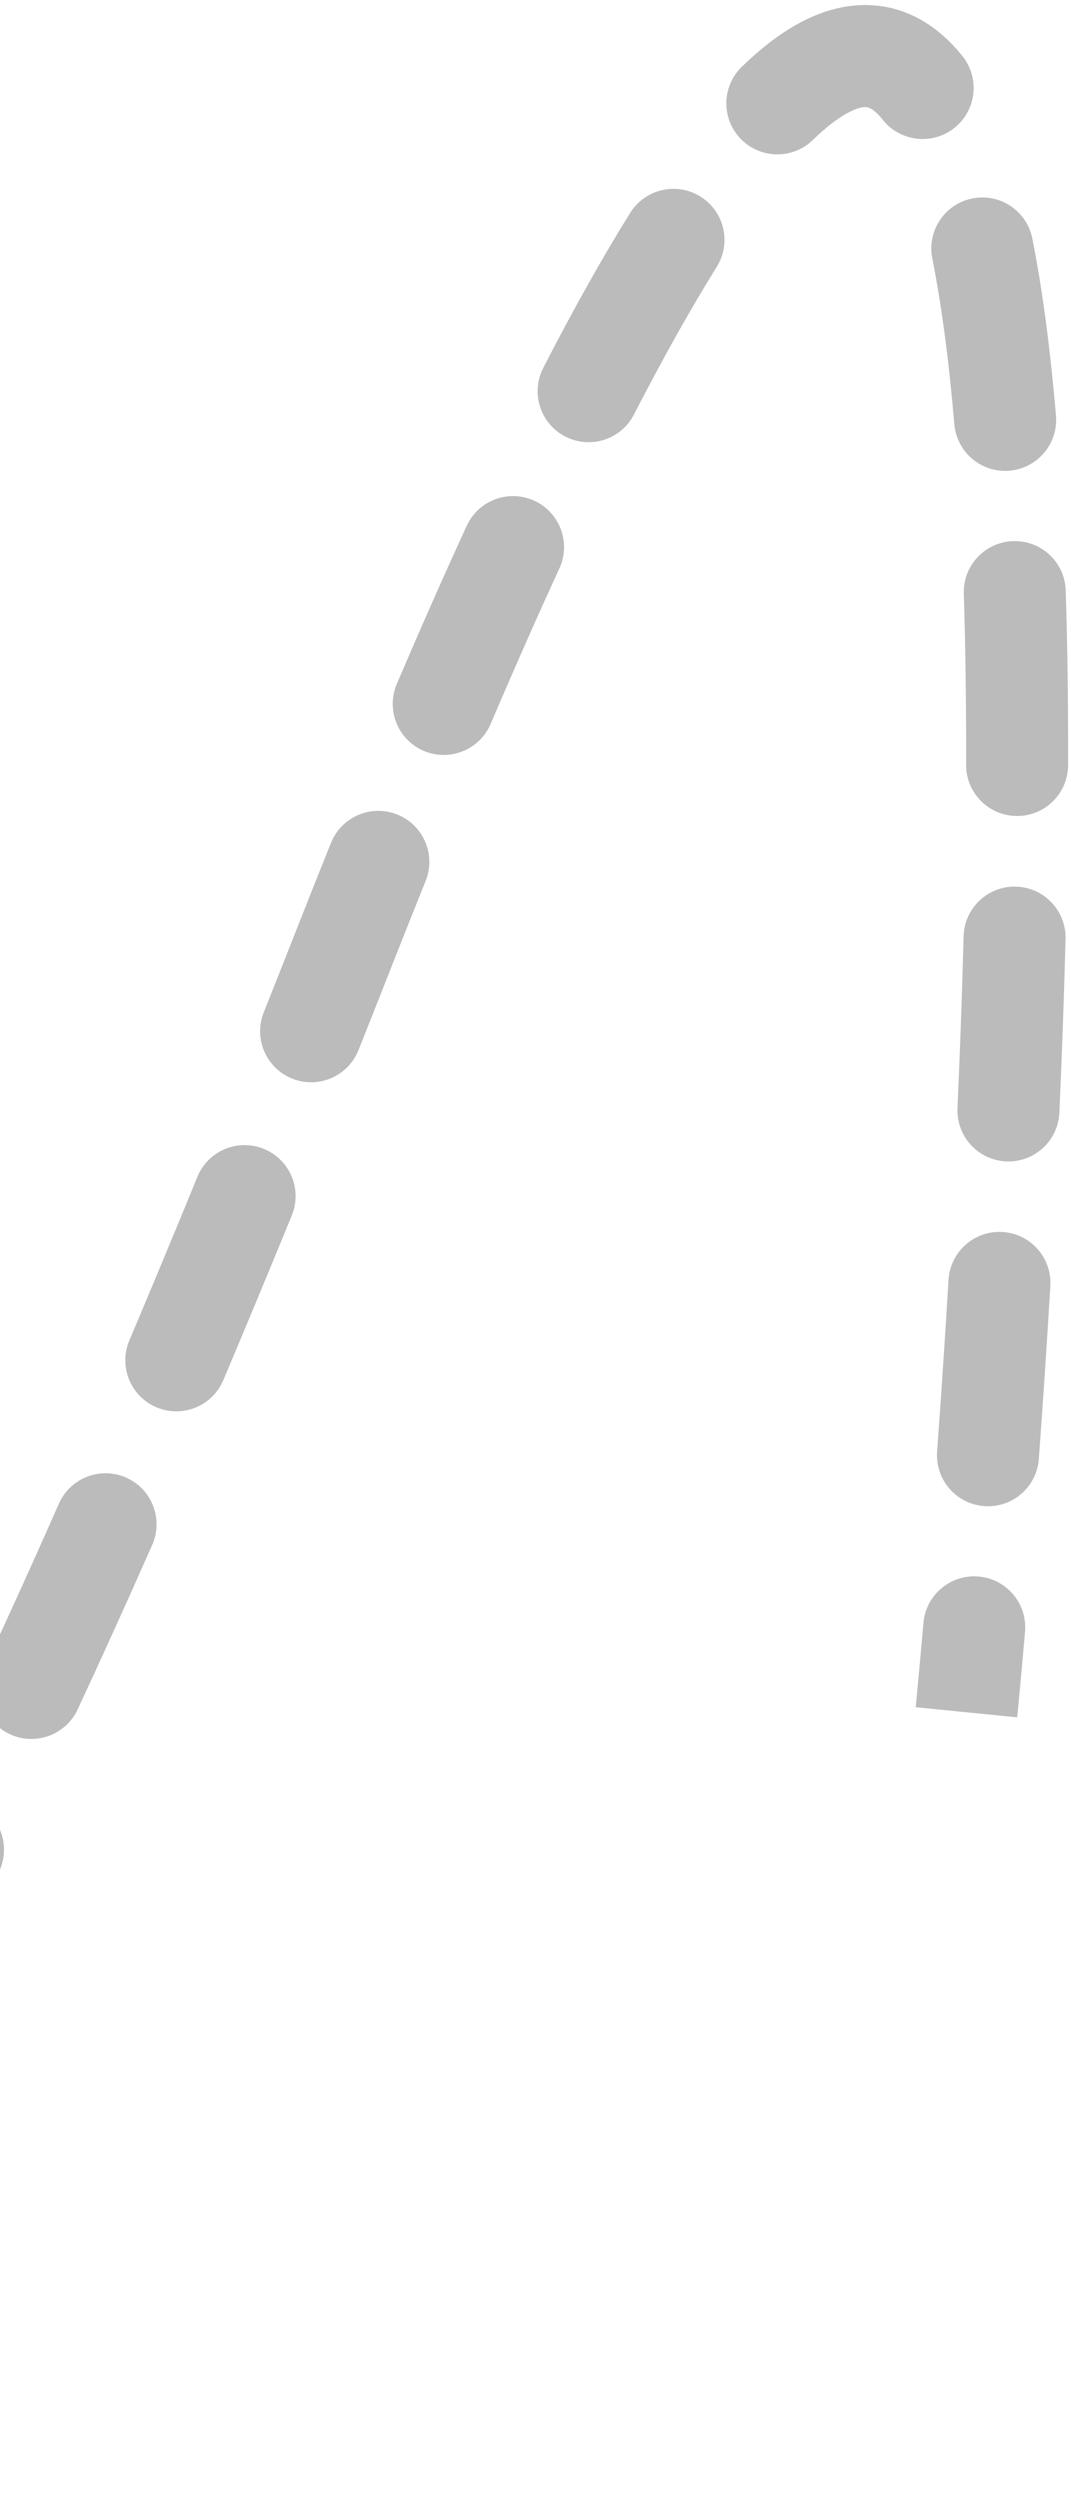 <svg width="63" height="147" viewBox="0 0 63 147" fill="none" xmlns="http://www.w3.org/2000/svg">
<path d="M20.296 55.595L21.692 56.145L20.296 55.595ZM-20.749 74.911L-19.277 75.203L-20.749 74.911ZM-92.278 91.513C-91.724 90.897 -90.775 90.847 -90.159 91.401L-80.124 100.431C-79.508 100.985 -79.458 101.934 -80.012 102.549C-80.566 103.165 -81.515 103.215 -82.13 102.661L-91.051 94.635L-99.077 103.555C-99.632 104.171 -100.58 104.221 -101.196 103.667C-101.812 103.113 -101.862 102.165 -101.308 101.549L-92.278 91.513ZM55.813 95.553C55.885 94.728 56.612 94.117 57.438 94.189C58.263 94.261 58.873 94.988 58.802 95.814L55.813 95.553ZM59.612 85.672C59.552 86.498 58.833 87.119 58.007 87.059C57.181 86.998 56.56 86.279 56.62 85.453L59.612 85.672ZM57.293 75.341C57.342 74.514 58.053 73.884 58.879 73.933C59.706 73.983 60.337 74.693 60.288 75.52L57.293 75.341ZM60.818 65.356C60.782 66.184 60.081 66.825 59.253 66.788C58.425 66.752 57.784 66.051 57.821 65.223L60.818 65.356ZM58.181 55.091C58.203 54.263 58.892 53.609 59.72 53.63C60.548 53.652 61.202 54.341 61.18 55.169L58.181 55.091ZM61.33 44.982C61.328 45.81 60.655 46.48 59.827 46.478C58.998 46.476 58.328 45.803 58.33 44.975L61.33 44.982ZM58.194 34.861C58.167 34.033 58.818 33.341 59.646 33.315C60.474 33.289 61.166 33.939 61.192 34.767L58.194 34.861ZM60.621 24.559C60.692 25.384 60.08 26.111 59.254 26.181C58.429 26.252 57.703 25.64 57.632 24.814L60.621 24.559ZM56.312 14.902C56.151 14.089 56.678 13.3 57.491 13.138C58.303 12.977 59.093 13.505 59.255 14.317L56.312 14.902ZM55.447 4.24C55.963 4.888 55.856 5.832 55.208 6.348C54.559 6.864 53.616 6.757 53.1 6.109L55.447 4.24ZM46.77 7.154C46.175 7.731 45.225 7.716 44.649 7.121C44.072 6.526 44.087 5.577 44.682 5L46.77 7.154ZM38.344 13.309C38.782 12.606 39.708 12.392 40.41 12.83C41.113 13.269 41.328 14.194 40.889 14.897L38.344 13.309ZM35.958 23.686C35.579 24.423 34.675 24.713 33.938 24.334C33.202 23.955 32.912 23.05 33.291 22.314L35.958 23.686ZM28.817 31.541C29.164 30.789 30.054 30.459 30.807 30.806C31.559 31.152 31.889 32.043 31.543 32.795L28.817 31.541ZM27.482 41.977C27.157 42.739 26.276 43.093 25.514 42.768C24.752 42.443 24.398 41.562 24.723 40.8L27.482 41.977ZM20.863 50.115C21.173 49.347 22.047 48.975 22.816 49.285C23.584 49.595 23.956 50.469 23.646 51.237L20.863 50.115ZM19.695 61.189C19.388 61.958 18.516 62.334 17.746 62.027C16.977 61.721 16.601 60.848 16.908 60.079L19.695 61.189ZM12.999 69.761C13.313 68.994 14.189 68.627 14.956 68.941C15.723 69.255 16.09 70.131 15.776 70.898L12.999 69.761ZM11.753 80.567C11.43 81.329 10.55 81.686 9.787 81.363C9.024 81.04 8.668 80.16 8.991 79.397L11.753 80.567ZM4.836 89.017C5.171 88.259 6.056 87.916 6.814 88.25C7.572 88.585 7.915 89.47 7.581 90.228L4.836 89.017ZM3.206 99.879C2.855 100.63 1.963 100.954 1.212 100.603C0.461 100.253 0.137 99.36 0.487 98.61L3.206 99.879ZM-4.103 108.078C-3.729 107.339 -2.826 107.043 -2.087 107.417C-1.348 107.791 -1.052 108.693 -1.426 109.432L-4.103 108.078ZM-6.387 118.676C-6.8 119.394 -7.718 119.641 -8.435 119.228C-9.153 118.814 -9.4 117.897 -8.987 117.179L-6.387 118.676ZM-14.642 125.867C-14.135 125.211 -13.193 125.091 -12.537 125.598C-11.882 126.105 -11.762 127.047 -12.269 127.703L-14.642 125.867ZM-22.555 132.95C-23.245 132.492 -23.434 131.561 -22.976 130.871C-22.518 130.18 -21.587 129.992 -20.897 130.449L-22.555 132.95ZM-23.441 121.836C-23.372 122.661 -23.985 123.387 -24.81 123.456C-25.636 123.526 -26.361 122.913 -26.431 122.087L-23.441 121.836ZM-26.601 111.39C-26.573 110.562 -25.88 109.913 -25.052 109.941C-24.224 109.968 -23.575 110.662 -23.603 111.49L-26.601 111.39ZM-22.934 101.063C-23.009 101.888 -23.738 102.497 -24.563 102.422C-25.388 102.348 -25.997 101.619 -25.922 100.794L-22.934 101.063ZM-24.752 90.273C-24.644 89.452 -23.891 88.873 -23.069 88.981C-22.248 89.088 -21.669 89.842 -21.777 90.663L-24.752 90.273ZM-20.217 80.306C-20.357 81.122 -21.132 81.671 -21.949 81.531C-22.765 81.391 -23.314 80.615 -23.174 79.799L-20.217 80.306ZM-21.373 69.545C-21.262 68.724 -20.507 68.149 -19.686 68.26C-18.865 68.371 -18.289 69.126 -18.4 69.947L-21.373 69.545ZM-17.691 59.293C-17.683 60.121 -18.349 60.799 -19.177 60.807C-20.006 60.815 -20.683 60.15 -20.691 59.322L-17.691 59.293ZM-21.971 49.428C-22.223 48.638 -21.787 47.794 -20.998 47.542C-20.209 47.291 -19.365 47.726 -19.113 48.515L-21.971 49.428ZM-28.851 43.369C-28.142 42.941 -27.22 43.169 -26.792 43.879C-26.364 44.588 -26.592 45.51 -27.302 45.938L-28.851 43.369ZM-33.703 53.175C-34.152 53.871 -35.081 54.071 -35.777 53.622C-36.473 53.172 -36.673 52.244 -36.224 51.548L-33.703 53.175ZM-41.409 60.884C-41.044 60.141 -40.145 59.834 -39.401 60.2C-38.658 60.566 -38.351 61.464 -38.717 62.208L-41.409 60.884ZM-42.994 71.655C-43.315 72.419 -44.195 72.777 -44.958 72.456C-45.722 72.134 -46.08 71.255 -45.759 70.491L-42.994 71.655ZM-49.624 80.205C-49.331 79.43 -48.465 79.039 -47.691 79.332C-46.916 79.624 -46.525 80.49 -46.818 81.265L-49.624 80.205ZM-50.375 91.094C-50.647 91.877 -51.502 92.291 -52.284 92.019C-53.067 91.747 -53.481 90.892 -53.209 90.109L-50.375 91.094ZM-56.533 100.009C-56.277 99.222 -55.431 98.79 -54.643 99.046C-53.855 99.302 -53.424 100.149 -53.68 100.937L-56.533 100.009ZM-56.862 110.827C-57.123 111.613 -57.971 112.039 -58.758 111.778C-59.544 111.517 -59.97 110.668 -59.709 109.882L-56.862 110.827ZM-62.941 119.064C-62.65 118.288 -61.785 117.896 -61.009 118.188C-60.234 118.479 -59.841 119.344 -60.133 120.119L-62.941 119.064ZM-63.944 129.386C-64.288 130.14 -65.178 130.472 -65.931 130.128C-66.685 129.784 -67.017 128.894 -66.673 128.14L-63.944 129.386ZM-71.221 136.579C-70.759 135.891 -69.827 135.707 -69.139 136.168C-68.451 136.629 -68.267 137.561 -68.729 138.249L-71.221 136.579ZM-77.548 144.636C-78.374 144.572 -78.991 143.85 -78.927 143.024C-78.862 142.198 -78.141 141.581 -77.315 141.645L-77.548 144.636ZM-82.373 135.557C-82.052 136.321 -82.411 137.2 -83.175 137.521C-83.939 137.842 -84.818 137.483 -85.139 136.719L-82.373 135.557ZM-88.121 127.067C-88.311 126.261 -87.811 125.453 -87.004 125.264C-86.198 125.074 -85.391 125.574 -85.201 126.381L-88.121 127.067ZM-87.058 116.792C-86.926 117.61 -87.483 118.379 -88.301 118.51C-89.119 118.641 -89.889 118.084 -90.02 117.266L-87.058 116.792ZM-91.36 107.422C-91.455 106.599 -90.864 105.855 -90.041 105.76C-89.218 105.666 -88.474 106.256 -88.38 107.079L-91.36 107.422ZM-89.329 97.282C-89.264 98.108 -89.88 98.83 -90.706 98.896C-91.532 98.961 -92.254 98.345 -92.32 97.519L-89.329 97.282ZM56.849 100.676C55.356 100.527 55.356 100.527 55.356 100.527C55.356 100.527 55.356 100.527 55.356 100.527C55.356 100.527 55.356 100.527 55.356 100.527C55.356 100.527 55.356 100.526 55.357 100.526C55.357 100.525 55.357 100.524 55.357 100.522C55.357 100.519 55.358 100.514 55.358 100.507C55.36 100.493 55.362 100.472 55.365 100.444C55.37 100.389 55.378 100.306 55.389 100.196C55.41 99.976 55.442 99.65 55.481 99.225C55.561 98.375 55.676 97.13 55.813 95.553L58.802 95.814C58.664 97.398 58.549 98.649 58.468 99.506C58.428 99.934 58.397 100.263 58.375 100.486C58.364 100.597 58.356 100.681 58.35 100.738C58.347 100.767 58.345 100.788 58.344 100.803C58.343 100.81 58.343 100.816 58.342 100.819C58.342 100.821 58.342 100.823 58.342 100.824C58.342 100.824 58.342 100.825 58.342 100.825C58.342 100.825 58.342 100.825 58.342 100.825C58.342 100.825 58.342 100.825 58.342 100.825C58.342 100.825 58.342 100.825 56.849 100.676ZM56.62 85.453C56.845 82.39 57.076 78.981 57.293 75.341L60.288 75.52C60.07 79.174 59.838 82.597 59.612 85.672L56.62 85.453ZM57.821 65.223C57.968 61.911 58.093 58.511 58.181 55.091L61.18 55.169C61.091 58.61 60.966 62.028 60.818 65.356L57.821 65.223ZM58.33 44.975C58.338 41.529 58.296 38.134 58.194 34.861L61.192 34.767C61.296 38.079 61.338 41.508 61.33 44.982L58.33 44.975ZM57.632 24.814C57.317 21.128 56.884 17.779 56.312 14.902L59.255 14.317C59.855 17.337 60.3 20.802 60.621 24.559L57.632 24.814ZM53.1 6.109C52.27 5.067 51.495 4.745 50.714 4.803C49.814 4.87 48.514 5.463 46.77 7.154L44.682 5C46.623 3.119 48.557 1.955 50.491 1.811C52.542 1.659 54.198 2.672 55.447 4.24L53.1 6.109ZM40.889 14.897C39.367 17.338 37.725 20.253 35.958 23.686L33.291 22.314C35.086 18.825 36.768 15.835 38.344 13.309L40.889 14.897ZM31.543 32.795C30.245 35.615 28.893 38.671 27.482 41.977L24.723 40.8C26.143 37.471 27.507 34.389 28.817 31.541L31.543 32.795ZM23.646 51.237C23.005 52.826 22.354 54.462 21.692 56.145L18.9 55.046C19.565 53.356 20.219 51.713 20.863 50.115L23.646 51.237ZM21.692 56.145C21.017 57.86 20.351 59.541 19.695 61.189L16.908 60.079C17.562 58.435 18.227 56.758 18.9 55.046L21.692 56.145ZM15.776 70.898C14.39 74.282 13.05 77.503 11.753 80.567L8.991 79.397C10.282 76.345 11.618 73.135 12.999 69.761L15.776 70.898ZM7.581 90.228C6.055 93.684 4.598 96.897 3.206 99.879L0.487 98.61C1.87 95.649 3.318 92.456 4.836 89.017L7.581 90.228ZM-1.426 109.432C-3.202 112.943 -4.853 116.013 -6.387 118.676L-8.987 117.179C-7.485 114.572 -5.859 111.55 -4.103 108.078L-1.426 109.432ZM-12.269 127.703C-14.192 130.187 -15.947 131.907 -17.576 132.827C-19.266 133.782 -21.025 133.964 -22.555 132.95L-20.897 130.449C-20.592 130.651 -20.097 130.806 -19.052 130.215C-17.944 129.589 -16.481 128.243 -14.642 125.867L-12.269 127.703ZM-26.431 122.087C-26.695 118.939 -26.731 115.285 -26.601 111.39L-23.603 111.49C-23.73 115.316 -23.693 118.844 -23.441 121.836L-26.431 122.087ZM-25.922 100.794C-25.604 97.271 -25.202 93.714 -24.752 90.273L-21.777 90.663C-22.223 94.068 -22.62 97.585 -22.934 101.063L-25.922 100.794ZM-23.174 79.799C-22.858 77.959 -22.538 76.221 -22.22 74.619L-19.277 75.203C-19.59 76.777 -19.905 78.489 -20.217 80.306L-23.174 79.799ZM-22.22 74.619C-21.881 72.912 -21.599 71.215 -21.373 69.545L-18.4 69.947C-18.634 71.677 -18.926 73.436 -19.277 75.203L-22.22 74.619ZM-20.691 59.322C-20.729 55.325 -21.176 51.918 -21.971 49.428L-19.113 48.515C-18.193 51.396 -17.731 55.131 -17.691 59.293L-20.691 59.322ZM-27.302 45.938C-28.986 46.954 -31.134 49.194 -33.703 53.175L-36.224 51.548C-33.576 47.445 -31.126 44.742 -28.851 43.369L-27.302 45.938ZM-38.717 62.208C-40.076 64.972 -41.502 68.111 -42.994 71.655L-45.759 70.491C-44.248 66.902 -42.798 63.709 -41.409 60.884L-38.717 62.208ZM-46.818 81.265C-47.971 84.316 -49.157 87.589 -50.375 91.094L-53.209 90.109C-51.982 86.581 -50.787 83.283 -49.624 80.205L-46.818 81.265ZM-53.68 100.937C-54.213 102.577 -54.752 104.259 -55.296 105.984L-58.157 105.081C-57.61 103.348 -57.069 101.658 -56.533 100.009L-53.68 100.937ZM-55.296 105.984C-55.825 107.662 -56.347 109.276 -56.862 110.827L-59.709 109.882C-59.2 108.346 -58.682 106.747 -58.157 105.081L-55.296 105.984ZM-60.133 120.119C-61.455 123.636 -62.724 126.714 -63.944 129.386L-66.673 128.14C-65.487 125.542 -64.244 122.53 -62.941 119.064L-60.133 120.119ZM-68.729 138.249C-70.197 140.438 -71.633 142.063 -73.062 143.127C-74.503 144.201 -76.01 144.756 -77.548 144.636L-77.315 141.645C-76.699 141.693 -75.895 141.497 -74.854 140.721C-73.801 139.937 -72.585 138.614 -71.221 136.579L-68.729 138.249ZM-85.139 136.719C-86.302 133.949 -87.287 130.615 -88.121 127.067L-85.201 126.381C-84.387 129.843 -83.447 133 -82.373 135.557L-85.139 136.719ZM-90.02 117.266C-90.562 113.882 -91.004 110.522 -91.36 107.422L-88.38 107.079C-88.027 110.145 -87.591 113.461 -87.058 116.792L-90.02 117.266ZM-92.32 97.519C-92.44 96.002 -92.525 94.774 -92.581 93.924C-92.608 93.499 -92.628 93.168 -92.641 92.943C-92.648 92.83 -92.653 92.744 -92.656 92.686C-92.657 92.656 -92.659 92.634 -92.659 92.619C-92.66 92.612 -92.66 92.606 -92.66 92.602C-92.66 92.6 -92.661 92.598 -92.661 92.597C-92.661 92.597 -92.661 92.596 -92.661 92.596C-92.661 92.596 -92.661 92.596 -92.661 92.596C-92.661 92.596 -92.661 92.596 -92.661 92.596C-92.661 92.596 -92.661 92.596 -91.163 92.516C-89.665 92.437 -89.665 92.437 -89.665 92.437C-89.665 92.437 -89.665 92.437 -89.665 92.437C-89.665 92.437 -89.665 92.437 -89.665 92.438C-89.665 92.438 -89.665 92.438 -89.665 92.438C-89.665 92.439 -89.665 92.44 -89.665 92.442C-89.665 92.445 -89.664 92.45 -89.664 92.457C-89.663 92.471 -89.662 92.492 -89.66 92.519C-89.657 92.575 -89.653 92.658 -89.646 92.768C-89.633 92.987 -89.614 93.312 -89.587 93.73C-89.533 94.568 -89.449 95.781 -89.329 97.282L-92.32 97.519ZM20.296 55.595L23.087 56.694L20.296 55.595ZM-20.749 74.911L-17.806 75.495L-20.749 74.911ZM-93.393 90.51C-92.285 89.278 -90.388 89.178 -89.156 90.286L-69.085 108.346C-67.853 109.454 -67.753 111.351 -68.861 112.582C-69.97 113.814 -71.866 113.914 -73.098 112.806L-90.939 96.753L-106.992 114.594C-108.1 115.826 -109.997 115.926 -111.229 114.818C-112.46 113.71 -112.561 111.813 -111.452 110.581L-93.393 90.51ZM54.319 95.423C54.462 93.773 55.917 92.551 57.568 92.695C59.218 92.839 60.44 94.293 60.296 95.944L54.319 95.423ZM61.108 85.782C60.988 87.434 59.55 88.676 57.898 88.555C56.245 88.434 55.004 86.996 55.124 85.344L61.108 85.782ZM55.795 75.252C55.894 73.598 57.315 72.337 58.969 72.436C60.623 72.534 61.883 73.955 61.785 75.609L55.795 75.252ZM62.317 65.423C62.243 67.078 60.842 68.36 59.187 68.287C57.531 68.213 56.249 66.812 56.323 65.157L62.317 65.423ZM56.682 55.052C56.725 53.396 58.103 52.088 59.759 52.131C61.415 52.174 62.723 53.552 62.68 55.208L56.682 55.052ZM62.83 44.985C62.826 46.642 61.48 47.982 59.823 47.978C58.167 47.975 56.826 46.629 56.83 44.972L62.83 44.985ZM56.694 34.908C56.642 33.252 57.943 31.868 59.599 31.816C61.255 31.764 62.639 33.064 62.691 34.72L56.694 34.908ZM62.116 24.431C62.257 26.082 61.033 27.535 59.382 27.676C57.731 27.817 56.279 26.593 56.137 24.942L62.116 24.431ZM54.841 15.194C54.518 13.569 55.574 11.99 57.199 11.667C58.824 11.344 60.403 12.4 60.726 14.025L54.841 15.194ZM56.62 3.306C57.652 4.602 57.438 6.489 56.142 7.521C54.846 8.553 52.958 8.339 51.926 7.043L56.62 3.306ZM47.814 8.231C46.624 9.384 44.725 9.355 43.572 8.165C42.418 6.976 42.448 5.076 43.638 3.923L47.814 8.231ZM37.071 12.515C37.948 11.11 39.799 10.681 41.204 11.558C42.61 12.435 43.039 14.285 42.162 15.691L37.071 12.515ZM37.292 24.373C36.534 25.846 34.725 26.426 33.252 25.668C31.779 24.91 31.199 23.101 31.957 21.628L37.292 24.373ZM27.455 30.914C28.147 29.409 29.929 28.75 31.434 29.443C32.939 30.136 33.598 31.917 32.905 33.422L27.455 30.914ZM28.862 42.565C28.212 44.089 26.449 44.798 24.925 44.148C23.401 43.498 22.693 41.735 23.343 40.211L28.862 42.565ZM19.472 49.554C20.092 48.018 21.84 47.275 23.377 47.894C24.913 48.514 25.657 50.262 25.037 51.798L19.472 49.554ZM21.088 61.744C20.475 63.283 18.73 64.034 17.191 63.421C15.652 62.808 14.901 61.063 15.514 59.523L21.088 61.744ZM11.611 69.193C12.239 67.659 13.991 66.925 15.524 67.553C17.057 68.181 17.792 69.933 17.164 71.466L11.611 69.193ZM13.135 81.151C12.489 82.677 10.729 83.39 9.203 82.745C7.677 82.099 6.963 80.338 7.609 78.813L13.135 81.151ZM3.464 88.411C4.133 86.895 5.904 86.209 7.42 86.878C8.936 87.547 9.622 89.318 8.953 90.834L3.464 88.411ZM4.565 100.513C3.864 102.015 2.079 102.664 0.577 101.963C-0.924 101.262 -1.573 99.477 -0.872 97.975L4.565 100.513ZM-5.441 107.401C-4.693 105.922 -2.888 105.33 -1.41 106.078C0.069 106.826 0.661 108.631 -0.087 110.11L-5.441 107.401ZM-5.087 119.425C-5.914 120.861 -7.748 121.354 -9.184 120.527C-10.62 119.701 -11.113 117.866 -10.287 116.431L-5.087 119.425ZM-15.828 124.949C-14.814 123.638 -12.93 123.398 -11.62 124.412C-10.309 125.426 -10.069 127.31 -11.083 128.621L-15.828 124.949ZM-23.383 134.2C-24.764 133.285 -25.142 131.423 -24.226 130.042C-23.311 128.661 -21.449 128.284 -20.068 129.199L-23.383 134.2ZM-21.947 121.71C-21.808 123.361 -23.034 124.812 -24.684 124.951C-26.336 125.09 -27.787 123.864 -27.925 122.213L-21.947 121.71ZM-28.1 111.34C-28.045 109.684 -26.658 108.386 -25.002 108.442C-23.346 108.497 -22.048 109.884 -22.103 111.54L-28.1 111.34ZM-21.44 101.198C-21.589 102.848 -23.048 104.065 -24.698 103.916C-26.348 103.767 -27.565 102.309 -27.416 100.659L-21.44 101.198ZM-26.239 90.078C-26.023 88.436 -24.517 87.278 -22.874 87.494C-21.232 87.709 -20.074 89.215 -20.29 90.858L-26.239 90.078ZM-18.739 80.559C-19.019 82.192 -20.57 83.289 -22.203 83.009C-23.835 82.729 -24.932 81.178 -24.652 79.545L-18.739 80.559ZM-22.86 69.344C-22.638 67.703 -21.127 66.551 -19.485 66.773C-17.843 66.995 -16.692 68.506 -16.914 70.148L-22.86 69.344ZM-16.191 59.279C-16.176 60.936 -17.506 62.291 -19.163 62.307C-20.82 62.323 -22.175 60.992 -22.191 59.336L-16.191 59.279ZM-23.4 49.884C-23.904 48.305 -23.032 46.617 -21.454 46.114C-19.875 45.61 -18.188 46.481 -17.684 48.059L-23.4 49.884ZM-29.626 42.085C-28.207 41.229 -26.363 41.685 -25.508 43.104C-24.652 44.523 -25.108 46.367 -26.527 47.222L-29.626 42.085ZM-32.443 53.988C-33.341 55.38 -35.198 55.78 -36.59 54.882C-37.982 53.984 -38.382 52.127 -37.484 50.735L-32.443 53.988ZM-42.755 60.222C-42.024 58.736 -40.226 58.123 -38.739 58.854C-37.252 59.585 -36.64 61.383 -37.371 62.87L-42.755 60.222ZM-41.611 72.237C-42.254 73.764 -44.013 74.481 -45.54 73.838C-47.067 73.195 -47.784 71.436 -47.141 69.909L-41.611 72.237ZM-51.027 79.674C-50.441 78.124 -48.71 77.343 -47.16 77.928C-45.61 78.514 -44.829 80.245 -45.414 81.795L-51.027 79.674ZM-48.958 91.587C-49.502 93.152 -51.212 93.98 -52.777 93.436C-54.342 92.891 -55.17 91.182 -54.626 89.617L-48.958 91.587ZM-57.96 99.546C-57.448 97.97 -55.755 97.108 -54.18 97.62C-52.604 98.132 -51.742 99.825 -52.254 101.4L-57.96 99.546ZM-55.438 111.299C-55.96 112.871 -57.657 113.723 -59.23 113.202C-60.803 112.68 -61.654 110.982 -61.133 109.41L-55.438 111.299ZM-64.345 118.536C-63.762 116.985 -62.032 116.201 -60.481 116.784C-58.931 117.366 -58.146 119.096 -58.729 120.647L-64.345 118.536ZM-62.58 130.009C-63.267 131.516 -65.047 132.18 -66.554 131.492C-68.062 130.804 -68.726 129.025 -68.038 127.517L-62.58 130.009ZM-72.466 135.743C-71.544 134.367 -69.68 133.999 -68.304 134.922C-66.928 135.845 -66.56 137.708 -67.483 139.085L-72.466 135.743ZM-77.664 146.131C-79.316 146.003 -80.551 144.559 -80.422 142.908C-80.294 141.256 -78.85 140.021 -77.198 140.149L-77.664 146.131ZM-80.99 134.977C-80.348 136.504 -81.066 138.263 -82.594 138.904C-84.121 139.546 -85.88 138.828 -86.522 137.3L-80.99 134.977ZM-89.581 127.411C-89.961 125.798 -88.961 124.183 -87.348 123.804C-85.735 123.424 -84.12 124.424 -83.741 126.037L-89.581 127.411ZM-85.576 116.554C-85.314 118.19 -86.428 119.729 -88.064 119.991C-89.7 120.253 -91.239 119.139 -91.501 117.503L-85.576 116.554ZM-92.85 107.593C-93.04 105.947 -91.859 104.459 -90.213 104.27C-88.567 104.081 -87.079 105.262 -86.889 106.908L-92.85 107.593ZM-87.834 97.163C-87.703 98.815 -88.936 100.26 -90.587 100.391C-92.239 100.522 -93.684 99.29 -93.815 97.638L-87.834 97.163ZM56.849 100.676C53.864 100.378 53.864 100.378 53.864 100.378C53.864 100.378 53.864 100.378 53.864 100.378C53.864 100.378 53.864 100.378 53.864 100.378C53.864 100.378 53.864 100.378 53.864 100.377C53.864 100.376 53.864 100.375 53.864 100.374C53.865 100.37 53.865 100.365 53.866 100.359C53.867 100.345 53.869 100.325 53.872 100.297C53.877 100.242 53.885 100.16 53.896 100.051C53.917 99.833 53.948 99.508 53.988 99.085C54.068 98.238 54.182 96.996 54.319 95.423L60.296 95.944C60.158 97.532 60.042 98.787 59.962 99.646C59.921 100.076 59.89 100.406 59.868 100.63C59.857 100.742 59.849 100.828 59.843 100.885C59.84 100.914 59.838 100.936 59.837 100.951C59.836 100.958 59.835 100.964 59.835 100.968C59.835 100.97 59.834 100.972 59.834 100.973C59.834 100.973 59.834 100.974 59.834 100.974C59.834 100.974 59.834 100.974 59.834 100.974C59.834 100.974 59.834 100.974 59.834 100.974C59.834 100.974 59.834 100.974 56.849 100.676ZM55.124 85.344C55.348 82.286 55.579 78.884 55.795 75.252L61.785 75.609C61.566 79.271 61.334 82.701 61.108 85.782L55.124 85.344ZM56.323 65.157C56.469 61.853 56.593 58.462 56.682 55.052L62.68 55.208C62.59 58.659 62.465 62.087 62.317 65.423L56.323 65.157ZM56.83 44.972C56.838 41.539 56.797 38.161 56.694 34.908L62.691 34.72C62.796 38.051 62.838 41.497 62.83 44.985L56.83 44.972ZM56.137 24.942C55.825 21.291 55.399 18 54.841 15.194L60.726 14.025C61.34 17.116 61.791 20.639 62.116 24.431L56.137 24.942ZM51.926 7.043C51.307 6.265 50.971 6.288 50.825 6.299C50.442 6.327 49.46 6.636 47.814 8.231L43.638 3.923C45.677 1.946 47.929 0.498 50.38 0.316C53.066 0.116 55.162 1.474 56.62 3.306L51.926 7.043ZM42.162 15.691C40.666 18.089 39.045 20.966 37.292 24.373L31.957 21.628C33.767 18.111 35.468 15.084 37.071 12.515L42.162 15.691ZM32.905 33.422C31.615 36.227 30.267 39.271 28.862 42.565L23.343 40.211C24.768 36.871 26.138 33.776 27.455 30.914L32.905 33.422ZM25.037 51.798C24.398 53.383 23.748 55.015 23.087 56.694L17.504 54.497C18.171 52.803 18.827 51.156 19.472 49.554L25.037 51.798ZM23.087 56.694C22.412 58.411 21.745 60.094 21.088 61.744L15.514 59.523C16.168 57.882 16.831 56.207 17.504 54.497L23.087 56.694ZM17.164 71.466C15.776 74.855 14.434 78.082 13.135 81.151L7.609 78.813C8.898 75.766 10.232 72.562 11.611 69.193L17.164 71.466ZM8.953 90.834C7.424 94.299 5.962 97.521 4.565 100.513L-0.872 97.975C0.506 95.025 1.95 91.841 3.464 88.411L8.953 90.834ZM-0.087 110.11C-1.873 113.639 -3.537 116.734 -5.087 119.425L-10.287 116.431C-8.801 113.851 -7.188 110.854 -5.441 107.401L-0.087 110.11ZM-11.083 128.621C-13.047 131.159 -14.949 133.066 -16.837 134.133C-18.85 135.27 -21.241 135.62 -23.383 134.2L-20.068 129.199C-20.376 128.995 -20.513 129.318 -19.79 128.909C-18.942 128.43 -17.626 127.272 -15.828 124.949L-11.083 128.621ZM-27.925 122.213C-28.197 118.986 -28.231 115.27 -28.1 111.34L-22.103 111.54C-22.23 115.331 -22.192 118.796 -21.947 121.71L-27.925 122.213ZM-27.416 100.659C-27.096 97.114 -26.692 93.537 -26.239 90.078L-20.29 90.858C-20.733 94.245 -21.128 97.742 -21.44 101.198L-27.416 100.659ZM-24.652 79.545C-24.335 77.694 -24.012 75.944 -23.691 74.327L-17.806 75.495C-18.116 77.055 -18.429 78.754 -18.739 80.559L-24.652 79.545ZM-23.691 74.327C-23.358 72.65 -23.081 70.983 -22.86 69.344L-16.914 70.148C-17.152 71.909 -17.449 73.697 -17.806 75.495L-23.691 74.327ZM-22.191 59.336C-22.228 55.422 -22.667 52.179 -23.4 49.884L-17.684 48.059C-16.702 51.135 -16.232 55.033 -16.191 59.279L-22.191 59.336ZM-26.527 47.222C-27.915 48.06 -29.913 50.068 -32.443 53.988L-37.484 50.735C-34.797 46.57 -32.197 43.635 -29.626 42.085L-26.527 47.222ZM-37.371 62.87C-38.715 65.604 -40.129 68.716 -41.611 72.237L-47.141 69.909C-45.621 66.297 -44.159 63.077 -42.755 60.222L-37.371 62.87ZM-45.414 81.795C-46.562 84.833 -47.744 88.093 -48.958 91.587L-54.626 89.617C-53.395 86.077 -52.195 82.766 -51.027 79.674L-45.414 81.795ZM-52.254 101.4C-52.785 103.036 -53.323 104.714 -53.865 106.435L-59.588 104.63C-59.04 102.893 -58.497 101.198 -57.96 99.546L-52.254 101.4ZM-53.865 106.435C-54.397 108.12 -54.921 109.741 -55.438 111.299L-61.133 109.41C-60.626 107.881 -60.111 106.289 -59.588 104.63L-53.865 106.435ZM-58.729 120.647C-60.06 124.19 -61.343 127.299 -62.58 130.009L-68.038 127.517C-66.869 124.956 -65.638 121.977 -64.345 118.536L-58.729 120.647ZM-67.483 139.085C-69.002 141.351 -70.55 143.126 -72.166 144.33C-73.807 145.552 -75.666 146.287 -77.664 146.131L-77.198 140.149C-77.044 140.161 -76.591 140.145 -75.75 139.518C-74.884 138.873 -73.78 137.702 -72.466 135.743L-67.483 139.085ZM-86.522 137.3C-87.73 134.423 -88.737 131.001 -89.581 127.411L-83.741 126.037C-82.936 129.457 -82.019 132.525 -80.99 134.977L-86.522 137.3ZM-91.501 117.503C-92.047 114.093 -92.492 110.71 -92.85 107.593L-86.889 106.908C-86.539 109.957 -86.106 113.25 -85.576 116.554L-91.501 117.503ZM-93.815 97.638C-93.936 96.113 -94.022 94.877 -94.077 94.021C-94.105 93.592 -94.125 93.258 -94.138 93.03C-94.145 92.916 -94.15 92.829 -94.153 92.769C-94.155 92.739 -94.156 92.716 -94.157 92.7C-94.158 92.692 -94.158 92.686 -94.158 92.682C-94.158 92.68 -94.158 92.678 -94.159 92.677C-94.159 92.676 -94.159 92.676 -94.159 92.675C-94.159 92.675 -94.159 92.675 -94.159 92.675C-94.159 92.675 -94.159 92.675 -94.159 92.675C-94.159 92.675 -94.159 92.674 -91.163 92.516C-88.167 92.358 -88.167 92.358 -88.167 92.358C-88.167 92.358 -88.167 92.358 -88.167 92.358C-88.167 92.358 -88.167 92.358 -88.167 92.358C-88.167 92.358 -88.167 92.358 -88.167 92.359C-88.167 92.359 -88.167 92.36 -88.167 92.362C-88.167 92.365 -88.166 92.37 -88.166 92.376C-88.165 92.389 -88.164 92.409 -88.163 92.436C-88.16 92.49 -88.155 92.572 -88.149 92.68C-88.136 92.897 -88.117 93.218 -88.09 93.633C-88.036 94.464 -87.953 95.671 -87.834 97.163L-93.815 97.638Z" fill="#BBBBBB"/>
</svg>
